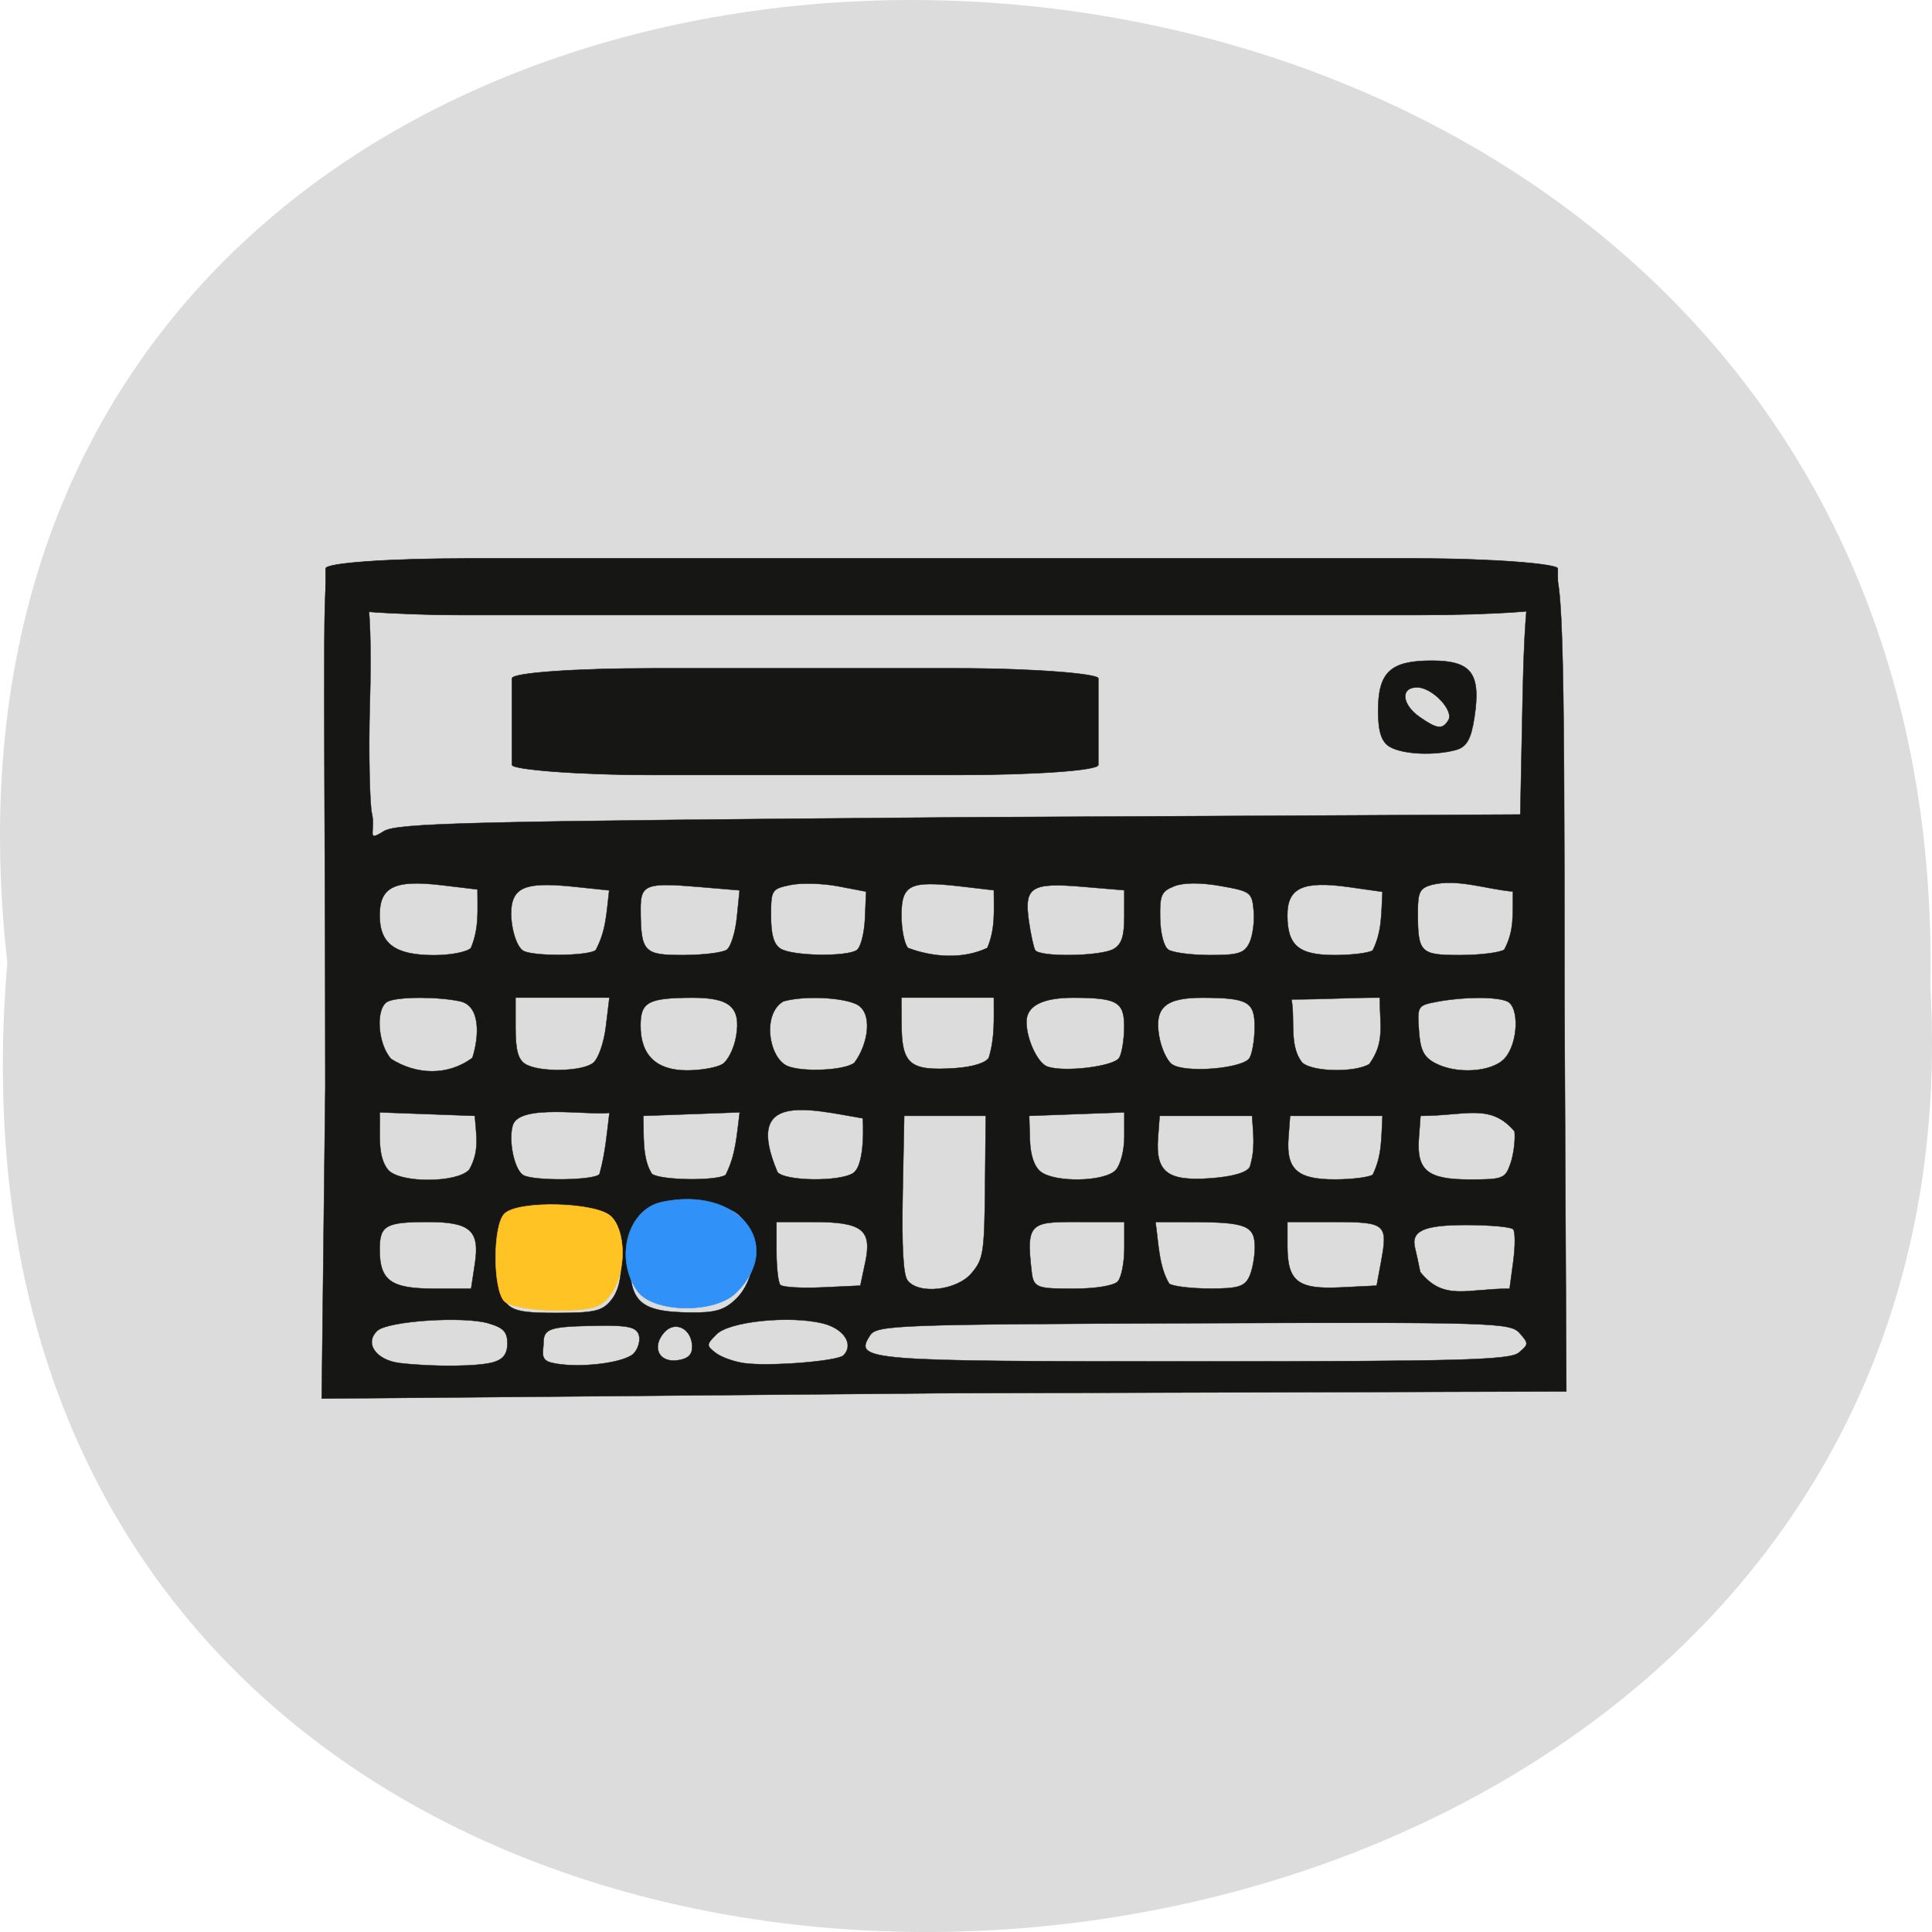 <svg xmlns="http://www.w3.org/2000/svg" xmlns:xlink="http://www.w3.org/1999/xlink" viewBox="0 0 256 256"><defs><path d="m 245.46 129.52 l -97.89 -96.9 c -5.556 -5.502 -16.222 -11.873 -23.7 -14.16 l -39.518 -12.08 c -7.479 -2.286 -18.1 0.391 -23.599 5.948 l -13.441 13.578 c -5.5 5.559 -14.502 14.653 -20 20.21 l -13.44 13.579 c -5.5 5.558 -8.07 16.206 -5.706 23.658 l 12.483 39.39 c 2.363 7.456 8.843 18.06 14.399 23.556 l 97.89 96.9 c 5.558 5.502 14.605 5.455 20.1 -0.101 l 36.26 -36.63 c 5.504 -5.559 14.503 -14.651 20 -20.21 l 36.26 -36.629 c 5.502 -5.56 5.455 -14.606 -0.101 -20.11 z m -178.09 -50.74 c -7.198 0 -13.03 -5.835 -13.03 -13.03 0 -7.197 5.835 -13.03 13.03 -13.03 7.197 0 13.03 5.835 13.03 13.03 -0.001 7.198 -5.836 13.03 -13.03 13.03 z" id="0"/><use id="1" xlink:href="#0"/><clipPath id="2"><use xlink:href="#0"/></clipPath><clipPath clip-path="url(#2)"><use xlink:href="#1"/></clipPath><clipPath clip-path="url(#2)"><use xlink:href="#1"/></clipPath></defs><path d="m 0.971 923.93 c -19.386 -171.78 258.1 -169.4 254.81 3.059 9.145 160.39 -269.93 174.86 -254.81 -3.059 z" fill="#dcdcdc" color="#000" transform="translate(0 -796.36)"/><g transform="matrix(0.788 0 0 0.762 24.06 29.44)" fill="#161615" stroke="#161615"><path d="m 24.17 150.83 c 0 -54.836 -0.613 -94.64 0.449 -86.94 0.36 2.61 8.203 -20.848 7.04 19.845 -0.256 8.985 0.024 17.706 0.323 18.991 0.731 3.145 -1.075 5.197 1.997 3.192 2.222 -1.45 13.927 -1.742 97.58 -2.439 l 93.55 -0.481 l 0.416 -21.399 c 0.556 -28.605 3.177 -21.21 3.246 -21.352 0.069 -0.145 0.685 -0.264 1.369 -0.264 2.124 0 2.396 8.554 2.404 75.65 l 0.308 67.69 l -105.1 0.311 l -104.19 0.932 l 0.601 -53.739 z m 28.333 47.39 c 1.623 -0.521 2.285 -1.464 2.285 -3.255 0 -1.994 -0.669 -2.724 -3.199 -3.489 -4.237 -1.282 -16.893 -0.405 -18.667 1.294 -2.248 2.152 -0.221 5.138 3.817 5.626 5.693 0.687 13.34 0.602 15.763 -0.176 z m 23.576 -1.552 c 0.743 -0.857 1.102 -2.307 0.798 -3.222 -0.434 -1.304 -1.892 -1.641 -6.751 -1.558 -8.094 0.137 -9.266 0.415 -9.266 3 0 1.412 -0.648 2.902 1.24 3.409 4.125 1.108 12.448 0.138 13.979 -1.629 z m 35.23 0.373 c 1.798 -1.905 0.055 -4.659 -3.518 -5.557 -5.603 -1.409 -15.7 -0.331 -17.842 1.906 -1.731 1.807 -1.737 1.939 -0.152 3.22 0.909 0.735 3.069 1.542 4.799 1.794 4.184 0.61 15.74 -0.332 16.713 -1.363 z m -25.449 -1.453 c 0 -3.128 -2.836 -4.675 -4.678 -2.551 -2.187 2.523 -0.961 5.293 2.159 4.879 1.759 -0.233 2.519 -0.936 2.519 -2.328 z m 138.98 1 c 1.704 -1.458 1.71 -1.592 0.14 -3.427 -1.544 -1.805 -4.558 -1.898 -54.816 -1.701 -49.933 0.196 -53.25 0.324 -54.38 2.096 -2.792 4.405 -1.068 4.549 54.619 4.549 44.38 0 52.94 -0.238 54.44 -1.517 z m -152.6 -9.138 c 1.209 -1.542 1.741 -3.784 1.741 -7.343 0 -7.559 -1.557 -8.889 -10.403 -8.889 -9.05 0 -10.162 0.949 -10.162 8.634 0 9.201 0.597 9.818 9.487 9.818 6.561 0 7.832 -0.302 9.336 -2.22 z m 20.94 -0.155 c 3.29 -3.265 4.061 -9.864 1.567 -13.417 -1.544 -2.2 -2.73 -2.629 -8.089 -2.925 -8.514 -0.471 -10.758 0.951 -11.138 7.06 -0.599 9.619 1.013 11.475 10.06 11.591 4.134 0.053 5.696 -0.421 7.597 -2.307 z m -43.849 -6.248 c 0.835 -5.7 -0.805 -7.194 -7.896 -7.194 -7.116 0 -8.126 0.595 -8.126 4.782 0 5.404 1.891 6.816 9.125 6.816 h 6.252 z m 65.65 -0.248 c 1.143 -5.596 -0.553 -6.946 -8.724 -6.946 h -6.223 v 5.096 c 0 2.803 0.29 5.431 0.646 5.841 0.355 0.41 3.528 0.607 7.05 0.439 l 6.406 -0.305 z m 17.841 1.978 c 2.01 -2.448 2.177 -3.528 2.285 -15.01 l 0.116 -12.369 c -4.57 0 -9.14 0 -13.71 0 l -0.257 13.56 c -0.172 9.1 0.09 14.04 0.797 15.03 1.824 2.536 8.285 1.81 10.768 -1.209 z m 24.611 1.409 c 0.603 -0.696 1.097 -3.306 1.097 -5.799 v -4.534 h -5.881 c -9.854 0 -10.767 -0.543 -9.679 8.894 0.307 2.663 1.274 2.705 7.129 2.705 3.633 0 6.696 -0.528 7.334 -1.265 z m 22.09 -0.774 c 0.52 -1.122 0.946 -3.439 0.946 -5.149 0 -3.762 -1.45 -4.375 -10.407 -4.395 l -6.294 -0.014 c 0.505 3.542 0.545 7.736 2.312 10.734 0.624 0.458 3.692 0.839 6.816 0.848 4.689 0.013 5.845 -0.34 6.626 -2.023 z m 22.18 -2.66 c 1.177 -6.562 0.789 -6.899 -7.956 -6.899 h -7.798 v 4.142 c 0 6.203 1.744 7.609 8.978 7.238 l 6.03 -0.309 z m 22.23 -0.094 c 0.343 -2.636 0.334 -5.127 -0.02 -5.536 -0.354 -0.408 -3.914 -0.742 -7.912 -0.742 -7.208 0 -9.36 1.036 -8.565 4.122 0.163 0.633 0.544 2.455 0.847 4.05 3.973 5.102 7.767 2.9 15.03 2.9 0.208 -1.598 0.415 -3.196 0.623 -4.794 z m -175.56 -15.898 c 1.751 -3.231 1.191 -5.761 0.931 -9.358 -5.332 -0.203 -10.663 -0.406 -15.995 -0.609 0.167 3.093 -0.544 7.577 1.436 10.02 2.01 2.323 11.6 2.284 13.628 -0.056 z m 21.906 0.746 c 0.984 -3.703 1.199 -6.694 1.666 -10.631 -3.959 0.464 -15.15 -1.611 -16.264 2.185 -0.731 2.656 0.227 7.52 1.693 8.596 1.535 1.127 12.288 1 12.905 -0.149 z m 21.21 0.16 c 1.748 -3.595 1.833 -6.783 2.365 -10.877 -5.404 0.204 -10.809 0.409 -16.213 0.613 0.111 3.309 -0.228 7.41 1.456 10.1 1.549 1.131 10.91 1.255 12.392 0.164 z m 21.36 -0.26 c 2.241 -1.384 1.699 -9.576 1.699 -9.576 -9.194 -1.616 -20.14 -4.71 -14.333 9.378 1.334 1.538 10.237 1.678 12.634 0.198 z m 44.24 -0.59 c 0.823 -0.949 1.436 -3.443 1.436 -5.84 v -4.183 c -5.332 0.203 -10.663 0.406 -15.995 0.609 l 0.118 4.139 c 0.076 2.659 0.71 4.638 1.774 5.536 2.354 1.986 10.871 1.811 12.666 -0.26 z m 22.53 -0.506 c 0.951 -3.096 0.593 -5.686 0.384 -8.908 -5.179 0 -10.358 0 -15.538 0 l -0.277 3.823 c -0.43 5.936 1.589 7.565 8.727 7.04 3.756 -0.276 6.15 -0.974 6.703 -1.956 z m 20.682 1.322 c 1.597 -3.392 1.42 -6.39 1.638 -10.23 -5.179 0 -10.358 0 -15.538 0 l -0.277 3.823 c -0.399 5.507 1.503 7.252 7.883 7.232 2.855 -0.008 5.687 -0.38 6.294 -0.825 z m 23.18 -1.996 c 0.514 -1.561 0.813 -4.052 0.663 -5.536 -4.056 -4.964 -8.252 -2.698 -15.81 -2.698 l -0.277 3.823 c -0.411 5.675 1.453 7.248 8.591 7.248 5.562 0 5.951 -0.162 6.833 -2.838 z m -174.58 -18.324 c 1.205 -3.907 1.311 -9.02 -2 -9.812 -3.639 -0.84 -10.272 -0.85 -12.15 -0.019 -2.172 0.962 -1.865 7.311 0.485 10.02 4.161 2.741 9.494 3.03 13.666 -0.192 z m 20.325 0.864 c 0.866 -0.741 1.797 -3.51 2.127 -6.326 l 0.587 -5.01 h -7.893 h -7.893 v 5.22 c 0 3.859 0.417 5.5 1.599 6.294 2.251 1.512 9.631 1.397 11.473 -0.179 z m 21.68 0.251 c 0.961 -0.593 2.01 -2.775 2.354 -4.914 0.81 -4.979 -1.064 -6.677 -7.348 -6.658 -7.455 0.023 -8.737 0.735 -8.737 4.853 0 5.15 2.649 7.785 7.829 7.785 2.295 0 4.951 -0.48 5.902 -1.067 z m 22.22 -0.254 c 2.352 -3.22 3.254 -8.891 0.21 -10.252 -2.715 -1.191 -8.967 -1.404 -12.167 -0.415 -3.587 2.208 -2.44 9.765 0.686 11.22 2.561 1.125 9.697 0.774 11.271 -0.553 z m 22.616 -0.882 c 1.039 -3.612 0.832 -6.648 0.844 -10.449 -5.179 0 -10.358 0 -15.538 0 l 0.014 4.481 c 0.022 7.149 1.356 8.305 8.981 7.787 2.937 -0.2 5.208 -0.924 5.698 -1.819 z m 21.936 0 c 0.449 -0.818 0.822 -3.211 0.83 -5.318 0.016 -4.388 -1.155 -5.093 -8.5 -5.117 -5.225 -0.017 -7.937 1.415 -7.937 4.191 0 3.062 1.9 7.232 3.555 7.804 2.927 1.01 11.232 -0.063 12.05 -1.56 z m 21.924 0.022 c 0.455 -0.83 0.834 -3.232 0.841 -5.339 0.016 -4.414 -1.143 -5.093 -8.723 -5.117 -6.276 -0.019 -8.157 1.68 -7.35 6.642 0.343 2.107 1.326 4.331 2.186 4.942 2.229 1.586 12.02 0.739 13.05 -1.128 z m 20.11 1.091 c 2.654 -3.785 1.768 -6.657 1.768 -11.561 -5.248 0 -9.595 0.311 -14.844 0.311 0.648 3.618 -0.452 8.137 1.828 11.02 1.796 1.596 8.802 1.737 11.248 0.226 z m 22.789 -1.017 c 2.254 -2.6 2.5 -8.967 0.382 -9.904 -1.855 -0.821 -7.187 -0.801 -11.625 0.045 -3.422 0.652 -3.47 0.727 -3.199 4.972 0.215 3.368 0.774 4.6 2.56 5.637 3.608 2.096 9.751 1.707 11.882 -0.751 z m -173.84 -19.19 c 1.383 -3.452 1.097 -6.412 1.097 -10.165 l -6.01 -0.743 c -7.928 -0.979 -10.439 0.281 -10.439 5.237 0 4.966 2.602 6.936 9.16 6.936 2.804 0 5.591 -0.569 6.194 -1.265 z m 20.969 0.401 c 1.775 -3.41 1.808 -6.489 2.273 -10.407 l -5.901 -0.636 c -7.112 -0.766 -9.599 -0.14 -10.355 2.607 -0.704 2.56 0.285 7.426 1.724 8.482 1.423 1.044 10.819 1.01 12.259 -0.047 z m 22.04 -0.076 c 0.683 -0.499 1.449 -3.03 1.703 -5.622 l 0.461 -4.714 l -7.05 -0.615 c -8.656 -0.755 -9.612 -0.373 -9.596 3.832 0.028 7.519 0.512 8.06 7.177 8.04 3.335 -0.008 6.622 -0.425 7.305 -0.924 z m 21.877 0.042 c 0.651 -0.476 1.268 -2.957 1.371 -5.512 l 0.188 -4.646 l -4.723 -0.932 c -2.597 -0.513 -6.196 -0.613 -7.997 -0.223 -3.168 0.686 -3.275 0.86 -3.275 5.353 0 3.311 0.459 4.953 1.599 5.719 1.919 1.289 11.167 1.463 12.836 0.241 z m 21.941 -0.367 c 1.379 -3.405 1.097 -6.329 1.097 -10.03 l -5.572 -0.672 c -8.531 -1.029 -9.965 -0.306 -9.965 5.02 0 2.431 0.494 4.989 1.097 5.685 4.201 1.633 9.212 2.01 13.344 0 z m 21.264 0.174 c 1.329 -0.821 1.768 -2.222 1.768 -5.647 v -4.556 l -7.06 -0.616 c -8.598 -0.75 -9.811 0.054 -8.992 5.959 0.318 2.292 0.793 4.569 1.055 5.059 0.678 1.266 11.11 1.108 13.225 -0.2 z m 22.812 -1.066 c 0.55 -1.187 0.873 -3.678 0.718 -5.536 -0.272 -3.245 -0.492 -3.416 -5.595 -4.349 -3.338 -0.61 -6.225 -0.594 -7.769 0.045 -2.171 0.898 -2.447 1.544 -2.372 5.552 0.05 2.657 0.618 4.924 1.371 5.475 0.707 0.516 3.842 0.946 6.966 0.955 4.796 0.014 5.836 -0.32 6.681 -2.141 z m 20.732 1.316 c 1.596 -3.373 1.42 -6.358 1.638 -10.178 l -5.631 -0.826 c -7.722 -1.133 -10.363 0.114 -10.363 4.891 0 5.304 1.921 6.958 8.06 6.939 2.855 -0.008 5.687 -0.38 6.294 -0.825 z m 22.12 -0.13 c 1.744 -3.36 1.384 -6.23 1.456 -10.1 -4.372 -0.368 -9.312 -2.288 -13.636 -1.17 -2.031 0.588 -2.358 1.254 -2.358 4.794 0 7.03 0.408 7.449 7.181 7.431 3.339 -0.008 6.65 -0.439 7.357 -0.955 z" stroke-width="0.064"/><path d="m 183.4 95.97 c -1.099 -0.64 -1.545 -2.02 -1.545 -4.766 0 -5.125 1.62 -6.641 7.095 -6.641 5.271 0 6.536 1.665 5.668 7.458 -0.44 2.934 -1.034 3.982 -2.477 4.369 -2.903 0.779 -7.02 0.581 -8.741 -0.42 z m 7.76 -3.516 c 0.791 -1.281 -2.135 -4.359 -4.144 -4.359 -2.239 0 -2.047 2.255 0.333 3.923 2.314 1.62 3.03 1.702 3.811 0.436 z" transform="matrix(1.269 0 0 1.313 -29.568 -34.781)" stroke-width="0.057"/><rect width="98.58" height="18.541" x="55.57" y="77.58" rx="23.819" ry="1.744" stroke-width="0.084"/><rect ry="1.744" rx="23.819" y="58.48" x="24.23" height="9.83" width="207.18" stroke-width="0.089"/></g><path d="m 66.839 172.43 c -1.546 -1.556 -1.546 -10.04 0 -11.6 1.799 -1.809 12.248 -1.535 14.14 0.371 2 2.01 2.01 7.342 0.015 10.206 -1.294 1.858 -2.484 2.222 -7.256 2.222 -3.14 0 -6.246 -0.54 -6.902 -1.2 z" fill="#ffc323" stroke="#ffbf21" stroke-width="0.065"/><path d="m 84.45 171.05 c -3.055 -4.296 -1.277 -10.796 3.219 -11.769 10.07 -2.18 16.43 5.549 9.873 12.01 -2.867 2.824 -11.02 2.675 -13.09 -0.238 z" fill="#3092f8" stroke="#2f8df0" stroke-width="0.063"/></svg>